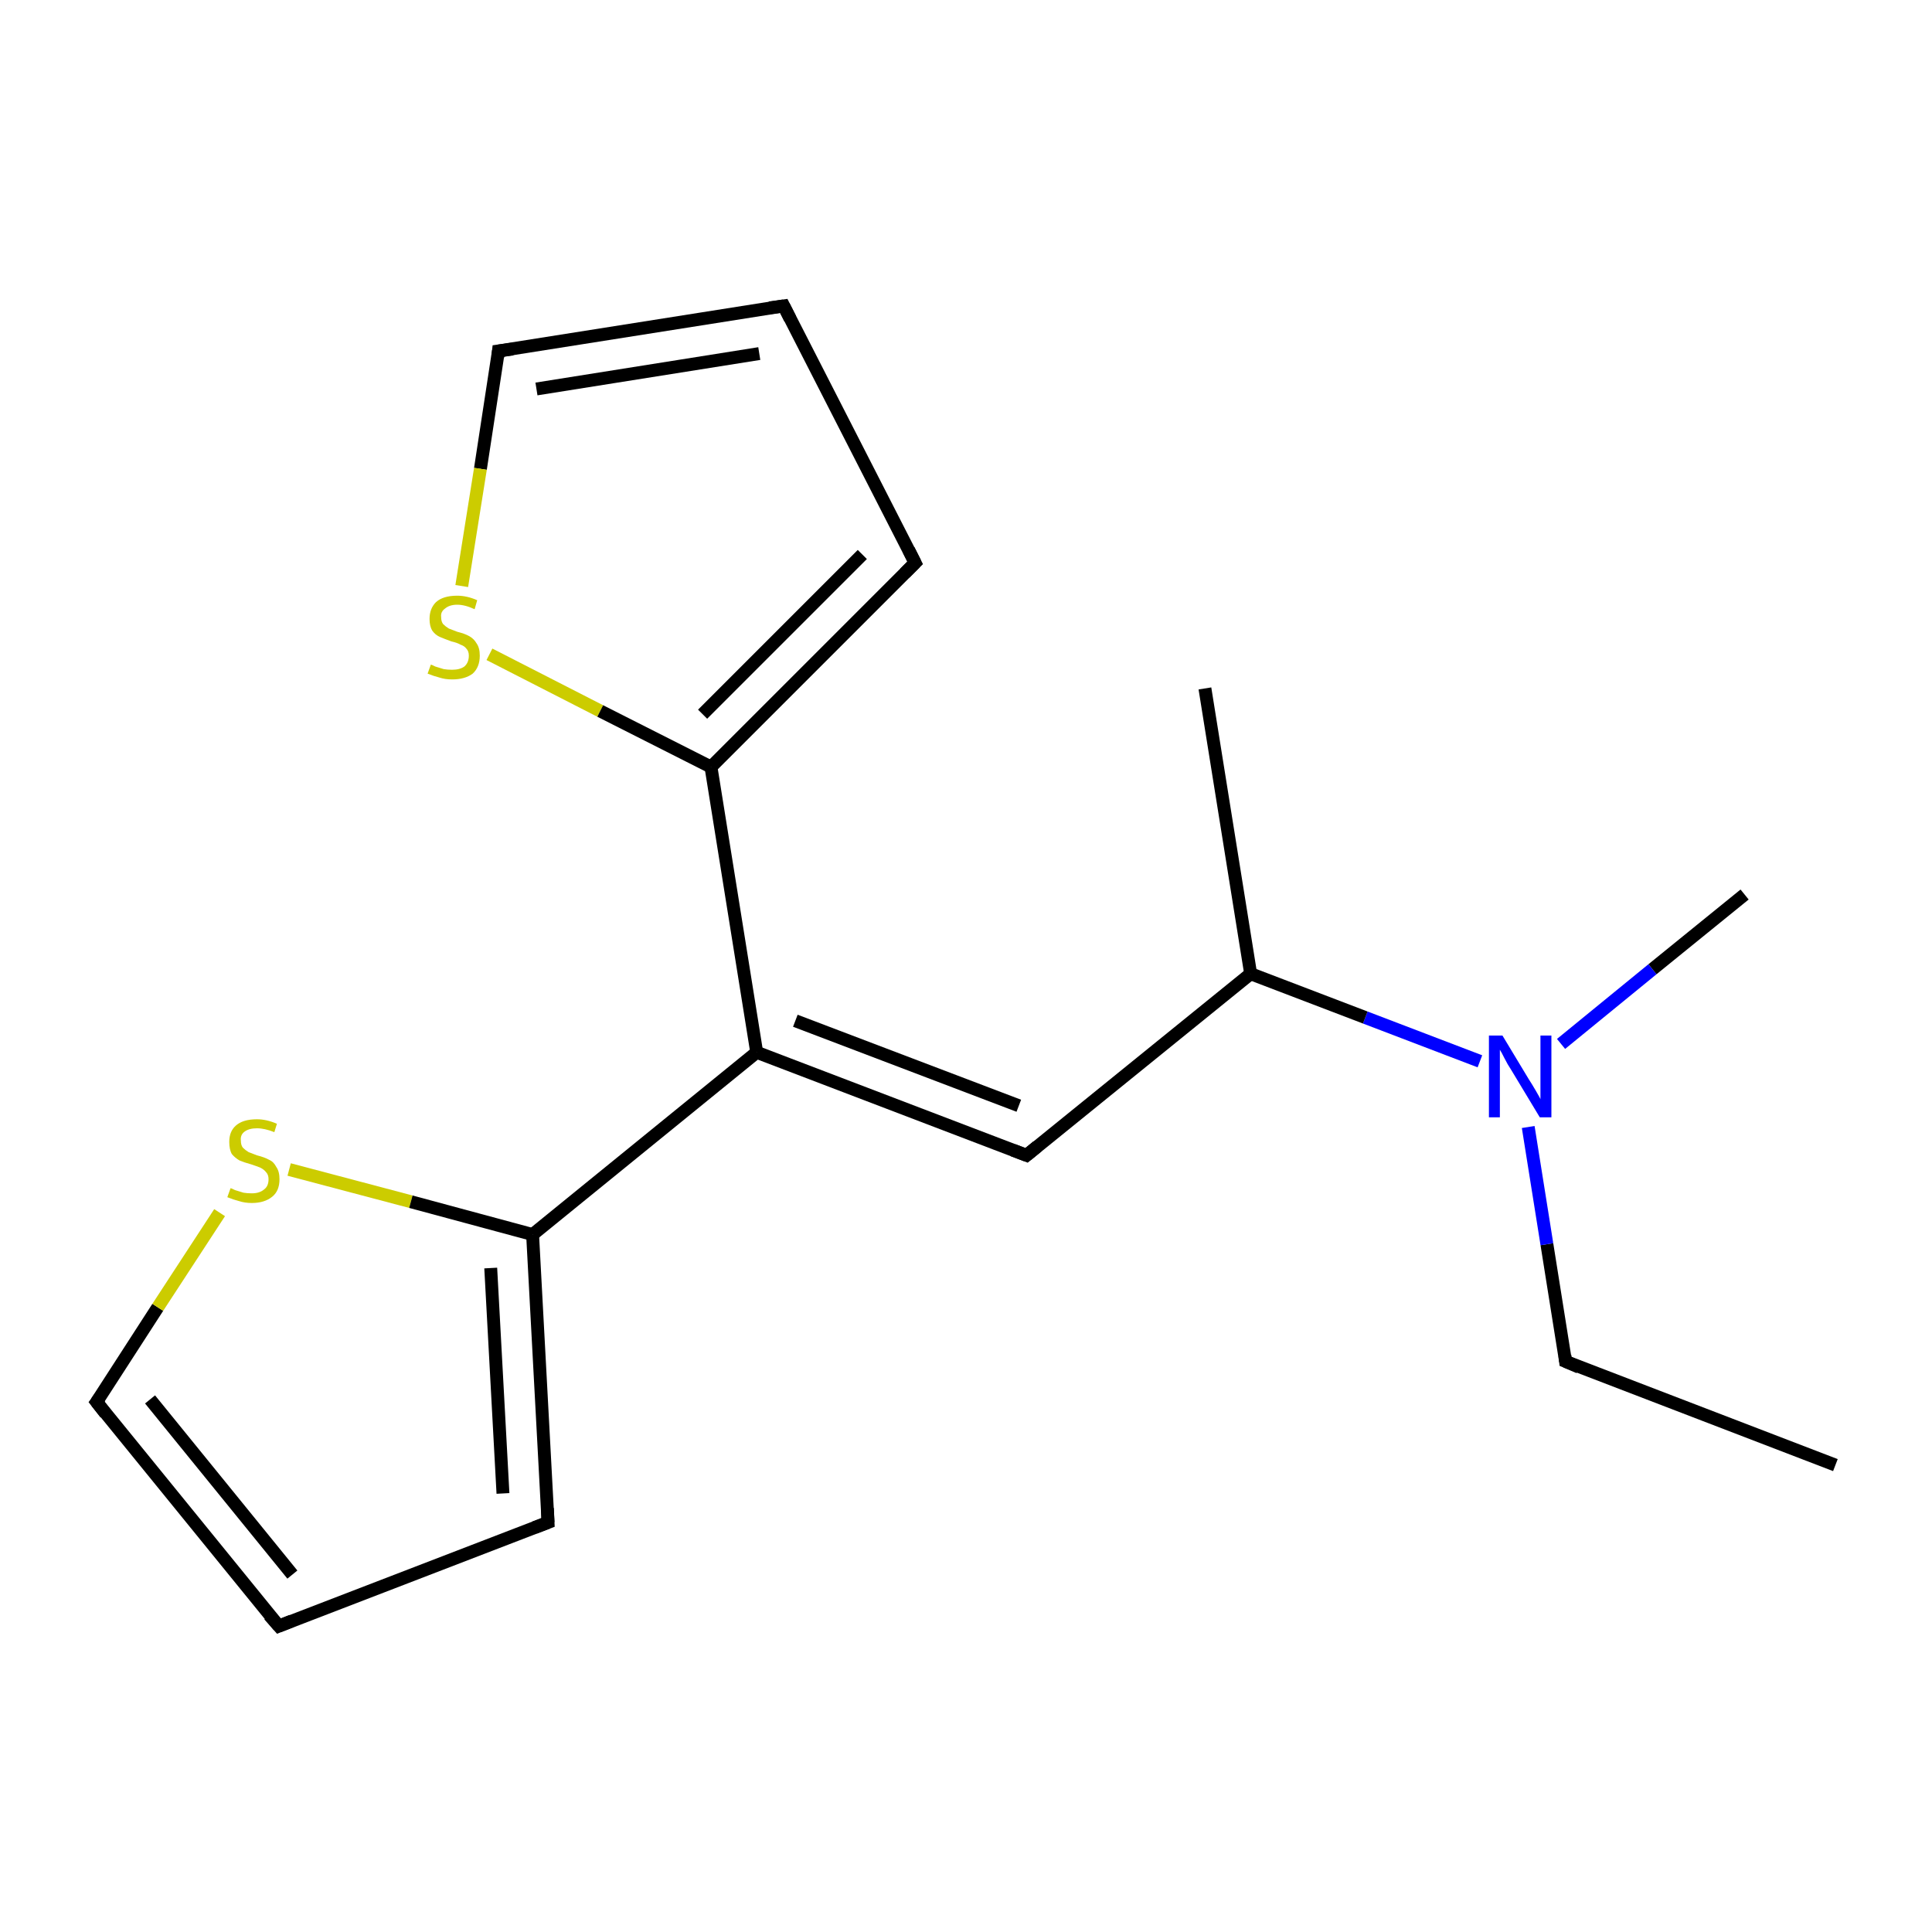 <?xml version='1.0' encoding='iso-8859-1'?>
<svg version='1.1' baseProfile='full'
              xmlns='http://www.w3.org/2000/svg'
                      xmlns:rdkit='http://www.rdkit.org/xml'
                      xmlns:xlink='http://www.w3.org/1999/xlink'
                  xml:space='preserve'
width='300px' height='300px' viewBox='0 0 300 300'>
<!-- END OF HEADER -->
<rect style='opacity:1.0;fill:#FFFFFF;stroke:none' width='300.0' height='300.0' x='0.0' y='0.0'> </rect>
<path class='bond-0 atom-0 atom-1' d='M 285.0,227.5 L 243.1,211.4' style='fill:none;fill-rule:evenodd;stroke:#000000;stroke-width:2.0px;stroke-linecap:butt;stroke-linejoin:miter;stroke-opacity:1' />
<path class='bond-1 atom-1 atom-2' d='M 243.1,211.4 L 240.2,193.2' style='fill:none;fill-rule:evenodd;stroke:#000000;stroke-width:2.0px;stroke-linecap:butt;stroke-linejoin:miter;stroke-opacity:1' />
<path class='bond-1 atom-1 atom-2' d='M 240.2,193.2 L 237.3,175.0' style='fill:none;fill-rule:evenodd;stroke:#0000FF;stroke-width:2.0px;stroke-linecap:butt;stroke-linejoin:miter;stroke-opacity:1' />
<path class='bond-2 atom-2 atom-3' d='M 242.4,162.1 L 256.6,150.5' style='fill:none;fill-rule:evenodd;stroke:#0000FF;stroke-width:2.0px;stroke-linecap:butt;stroke-linejoin:miter;stroke-opacity:1' />
<path class='bond-2 atom-2 atom-3' d='M 256.6,150.5 L 270.9,138.9' style='fill:none;fill-rule:evenodd;stroke:#000000;stroke-width:2.0px;stroke-linecap:butt;stroke-linejoin:miter;stroke-opacity:1' />
<path class='bond-3 atom-2 atom-4' d='M 229.8,164.8 L 212.0,158.0' style='fill:none;fill-rule:evenodd;stroke:#0000FF;stroke-width:2.0px;stroke-linecap:butt;stroke-linejoin:miter;stroke-opacity:1' />
<path class='bond-3 atom-2 atom-4' d='M 212.0,158.0 L 194.2,151.2' style='fill:none;fill-rule:evenodd;stroke:#000000;stroke-width:2.0px;stroke-linecap:butt;stroke-linejoin:miter;stroke-opacity:1' />
<path class='bond-4 atom-4 atom-5' d='M 194.2,151.2 L 187.1,106.9' style='fill:none;fill-rule:evenodd;stroke:#000000;stroke-width:2.0px;stroke-linecap:butt;stroke-linejoin:miter;stroke-opacity:1' />
<path class='bond-5 atom-4 atom-6' d='M 194.2,151.2 L 159.4,179.4' style='fill:none;fill-rule:evenodd;stroke:#000000;stroke-width:2.0px;stroke-linecap:butt;stroke-linejoin:miter;stroke-opacity:1' />
<path class='bond-6 atom-6 atom-7' d='M 159.4,179.4 L 117.5,163.4' style='fill:none;fill-rule:evenodd;stroke:#000000;stroke-width:2.0px;stroke-linecap:butt;stroke-linejoin:miter;stroke-opacity:1' />
<path class='bond-6 atom-6 atom-7' d='M 158.2,171.7 L 123.5,158.5' style='fill:none;fill-rule:evenodd;stroke:#000000;stroke-width:2.0px;stroke-linecap:butt;stroke-linejoin:miter;stroke-opacity:1' />
<path class='bond-7 atom-7 atom-8' d='M 117.5,163.4 L 82.7,191.7' style='fill:none;fill-rule:evenodd;stroke:#000000;stroke-width:2.0px;stroke-linecap:butt;stroke-linejoin:miter;stroke-opacity:1' />
<path class='bond-8 atom-8 atom-9' d='M 82.7,191.7 L 85.1,236.4' style='fill:none;fill-rule:evenodd;stroke:#000000;stroke-width:2.0px;stroke-linecap:butt;stroke-linejoin:miter;stroke-opacity:1' />
<path class='bond-8 atom-8 atom-9' d='M 76.2,196.9 L 78.1,231.9' style='fill:none;fill-rule:evenodd;stroke:#000000;stroke-width:2.0px;stroke-linecap:butt;stroke-linejoin:miter;stroke-opacity:1' />
<path class='bond-9 atom-9 atom-10' d='M 85.1,236.4 L 43.3,252.5' style='fill:none;fill-rule:evenodd;stroke:#000000;stroke-width:2.0px;stroke-linecap:butt;stroke-linejoin:miter;stroke-opacity:1' />
<path class='bond-10 atom-10 atom-11' d='M 43.3,252.5 L 15.0,217.7' style='fill:none;fill-rule:evenodd;stroke:#000000;stroke-width:2.0px;stroke-linecap:butt;stroke-linejoin:miter;stroke-opacity:1' />
<path class='bond-10 atom-10 atom-11' d='M 45.4,244.5 L 23.3,217.3' style='fill:none;fill-rule:evenodd;stroke:#000000;stroke-width:2.0px;stroke-linecap:butt;stroke-linejoin:miter;stroke-opacity:1' />
<path class='bond-11 atom-11 atom-12' d='M 15.0,217.7 L 24.5,203.0' style='fill:none;fill-rule:evenodd;stroke:#000000;stroke-width:2.0px;stroke-linecap:butt;stroke-linejoin:miter;stroke-opacity:1' />
<path class='bond-11 atom-11 atom-12' d='M 24.5,203.0 L 34.1,188.3' style='fill:none;fill-rule:evenodd;stroke:#CCCC00;stroke-width:2.0px;stroke-linecap:butt;stroke-linejoin:miter;stroke-opacity:1' />
<path class='bond-12 atom-7 atom-13' d='M 117.5,163.4 L 110.4,119.1' style='fill:none;fill-rule:evenodd;stroke:#000000;stroke-width:2.0px;stroke-linecap:butt;stroke-linejoin:miter;stroke-opacity:1' />
<path class='bond-13 atom-13 atom-14' d='M 110.4,119.1 L 142.1,87.4' style='fill:none;fill-rule:evenodd;stroke:#000000;stroke-width:2.0px;stroke-linecap:butt;stroke-linejoin:miter;stroke-opacity:1' />
<path class='bond-13 atom-13 atom-14' d='M 109.1,110.9 L 133.9,86.1' style='fill:none;fill-rule:evenodd;stroke:#000000;stroke-width:2.0px;stroke-linecap:butt;stroke-linejoin:miter;stroke-opacity:1' />
<path class='bond-14 atom-14 atom-15' d='M 142.1,87.4 L 121.7,47.5' style='fill:none;fill-rule:evenodd;stroke:#000000;stroke-width:2.0px;stroke-linecap:butt;stroke-linejoin:miter;stroke-opacity:1' />
<path class='bond-15 atom-15 atom-16' d='M 121.7,47.5 L 77.4,54.5' style='fill:none;fill-rule:evenodd;stroke:#000000;stroke-width:2.0px;stroke-linecap:butt;stroke-linejoin:miter;stroke-opacity:1' />
<path class='bond-15 atom-15 atom-16' d='M 117.9,54.9 L 83.3,60.4' style='fill:none;fill-rule:evenodd;stroke:#000000;stroke-width:2.0px;stroke-linecap:butt;stroke-linejoin:miter;stroke-opacity:1' />
<path class='bond-16 atom-16 atom-17' d='M 77.4,54.5 L 74.6,72.8' style='fill:none;fill-rule:evenodd;stroke:#000000;stroke-width:2.0px;stroke-linecap:butt;stroke-linejoin:miter;stroke-opacity:1' />
<path class='bond-16 atom-16 atom-17' d='M 74.6,72.8 L 71.7,91.0' style='fill:none;fill-rule:evenodd;stroke:#CCCC00;stroke-width:2.0px;stroke-linecap:butt;stroke-linejoin:miter;stroke-opacity:1' />
<path class='bond-17 atom-12 atom-8' d='M 44.9,181.6 L 63.8,186.6' style='fill:none;fill-rule:evenodd;stroke:#CCCC00;stroke-width:2.0px;stroke-linecap:butt;stroke-linejoin:miter;stroke-opacity:1' />
<path class='bond-17 atom-12 atom-8' d='M 63.8,186.6 L 82.7,191.7' style='fill:none;fill-rule:evenodd;stroke:#000000;stroke-width:2.0px;stroke-linecap:butt;stroke-linejoin:miter;stroke-opacity:1' />
<path class='bond-18 atom-17 atom-13' d='M 76.0,101.6 L 93.2,110.4' style='fill:none;fill-rule:evenodd;stroke:#CCCC00;stroke-width:2.0px;stroke-linecap:butt;stroke-linejoin:miter;stroke-opacity:1' />
<path class='bond-18 atom-17 atom-13' d='M 93.2,110.4 L 110.4,119.1' style='fill:none;fill-rule:evenodd;stroke:#000000;stroke-width:2.0px;stroke-linecap:butt;stroke-linejoin:miter;stroke-opacity:1' />
<path d='M 245.2,212.3 L 243.1,211.4 L 243.0,210.5' style='fill:none;stroke:#000000;stroke-width:2.0px;stroke-linecap:butt;stroke-linejoin:miter;stroke-miterlimit:10;stroke-opacity:1;' />
<path d='M 161.1,178.0 L 159.4,179.4 L 157.3,178.6' style='fill:none;stroke:#000000;stroke-width:2.0px;stroke-linecap:butt;stroke-linejoin:miter;stroke-miterlimit:10;stroke-opacity:1;' />
<path d='M 85.0,234.2 L 85.1,236.4 L 83.0,237.2' style='fill:none;stroke:#000000;stroke-width:2.0px;stroke-linecap:butt;stroke-linejoin:miter;stroke-miterlimit:10;stroke-opacity:1;' />
<path d='M 45.3,251.7 L 43.3,252.5 L 41.8,250.8' style='fill:none;stroke:#000000;stroke-width:2.0px;stroke-linecap:butt;stroke-linejoin:miter;stroke-miterlimit:10;stroke-opacity:1;' />
<path d='M 16.4,219.5 L 15.0,217.7 L 15.5,217.0' style='fill:none;stroke:#000000;stroke-width:2.0px;stroke-linecap:butt;stroke-linejoin:miter;stroke-miterlimit:10;stroke-opacity:1;' />
<path d='M 140.5,89.0 L 142.1,87.4 L 141.1,85.4' style='fill:none;stroke:#000000;stroke-width:2.0px;stroke-linecap:butt;stroke-linejoin:miter;stroke-miterlimit:10;stroke-opacity:1;' />
<path d='M 122.7,49.5 L 121.7,47.5 L 119.5,47.8' style='fill:none;stroke:#000000;stroke-width:2.0px;stroke-linecap:butt;stroke-linejoin:miter;stroke-miterlimit:10;stroke-opacity:1;' />
<path d='M 79.6,54.2 L 77.4,54.5 L 77.3,55.4' style='fill:none;stroke:#000000;stroke-width:2.0px;stroke-linecap:butt;stroke-linejoin:miter;stroke-miterlimit:10;stroke-opacity:1;' />
<path class='atom-2' d='M 233.3 160.8
L 237.4 167.6
Q 237.8 168.2, 238.5 169.4
Q 239.2 170.6, 239.2 170.7
L 239.2 160.8
L 240.9 160.8
L 240.9 173.5
L 239.1 173.5
L 234.7 166.2
Q 234.1 165.3, 233.6 164.3
Q 233.1 163.3, 232.9 163.0
L 232.9 173.5
L 231.2 173.5
L 231.2 160.8
L 233.3 160.8
' fill='#0000FF'/>
<path class='atom-12' d='M 35.8 184.5
Q 35.9 184.5, 36.5 184.8
Q 37.1 185.0, 37.8 185.2
Q 38.4 185.3, 39.1 185.3
Q 40.3 185.3, 41.0 184.7
Q 41.7 184.2, 41.7 183.1
Q 41.7 182.4, 41.3 182.0
Q 41.0 181.6, 40.4 181.3
Q 39.9 181.1, 39.0 180.8
Q 37.9 180.5, 37.2 180.2
Q 36.5 179.8, 36.0 179.2
Q 35.6 178.5, 35.6 177.3
Q 35.6 175.7, 36.6 174.8
Q 37.7 173.8, 39.9 173.8
Q 41.4 173.8, 43.0 174.5
L 42.6 175.8
Q 41.1 175.2, 39.9 175.2
Q 38.7 175.2, 38.0 175.7
Q 37.3 176.2, 37.4 177.1
Q 37.4 177.8, 37.7 178.2
Q 38.1 178.6, 38.6 178.9
Q 39.1 179.1, 39.9 179.4
Q 41.1 179.7, 41.8 180.1
Q 42.5 180.4, 42.9 181.2
Q 43.4 181.9, 43.4 183.1
Q 43.4 184.9, 42.3 185.8
Q 41.1 186.8, 39.1 186.8
Q 38.0 186.8, 37.1 186.5
Q 36.3 186.3, 35.3 185.9
L 35.8 184.5
' fill='#CCCC00'/>
<path class='atom-17' d='M 66.9 103.2
Q 67.0 103.2, 67.6 103.5
Q 68.2 103.7, 68.9 103.9
Q 69.5 104.0, 70.2 104.0
Q 71.4 104.0, 72.1 103.5
Q 72.8 102.9, 72.8 101.8
Q 72.8 101.1, 72.4 100.7
Q 72.1 100.3, 71.5 100.1
Q 71.0 99.8, 70.1 99.6
Q 69.0 99.2, 68.3 98.9
Q 67.6 98.6, 67.1 97.9
Q 66.7 97.2, 66.7 96.1
Q 66.7 94.5, 67.7 93.5
Q 68.8 92.5, 71.0 92.5
Q 72.5 92.5, 74.1 93.2
L 73.7 94.6
Q 72.2 93.9, 71.0 93.9
Q 69.8 93.9, 69.1 94.5
Q 68.4 95.0, 68.5 95.8
Q 68.5 96.5, 68.8 96.9
Q 69.2 97.3, 69.7 97.6
Q 70.2 97.8, 71.0 98.1
Q 72.2 98.4, 72.9 98.8
Q 73.6 99.2, 74.0 99.9
Q 74.5 100.6, 74.5 101.8
Q 74.5 103.6, 73.4 104.6
Q 72.2 105.5, 70.2 105.5
Q 69.1 105.5, 68.2 105.2
Q 67.4 105.0, 66.4 104.6
L 66.9 103.2
' fill='#CCCC00'/>
</svg>
